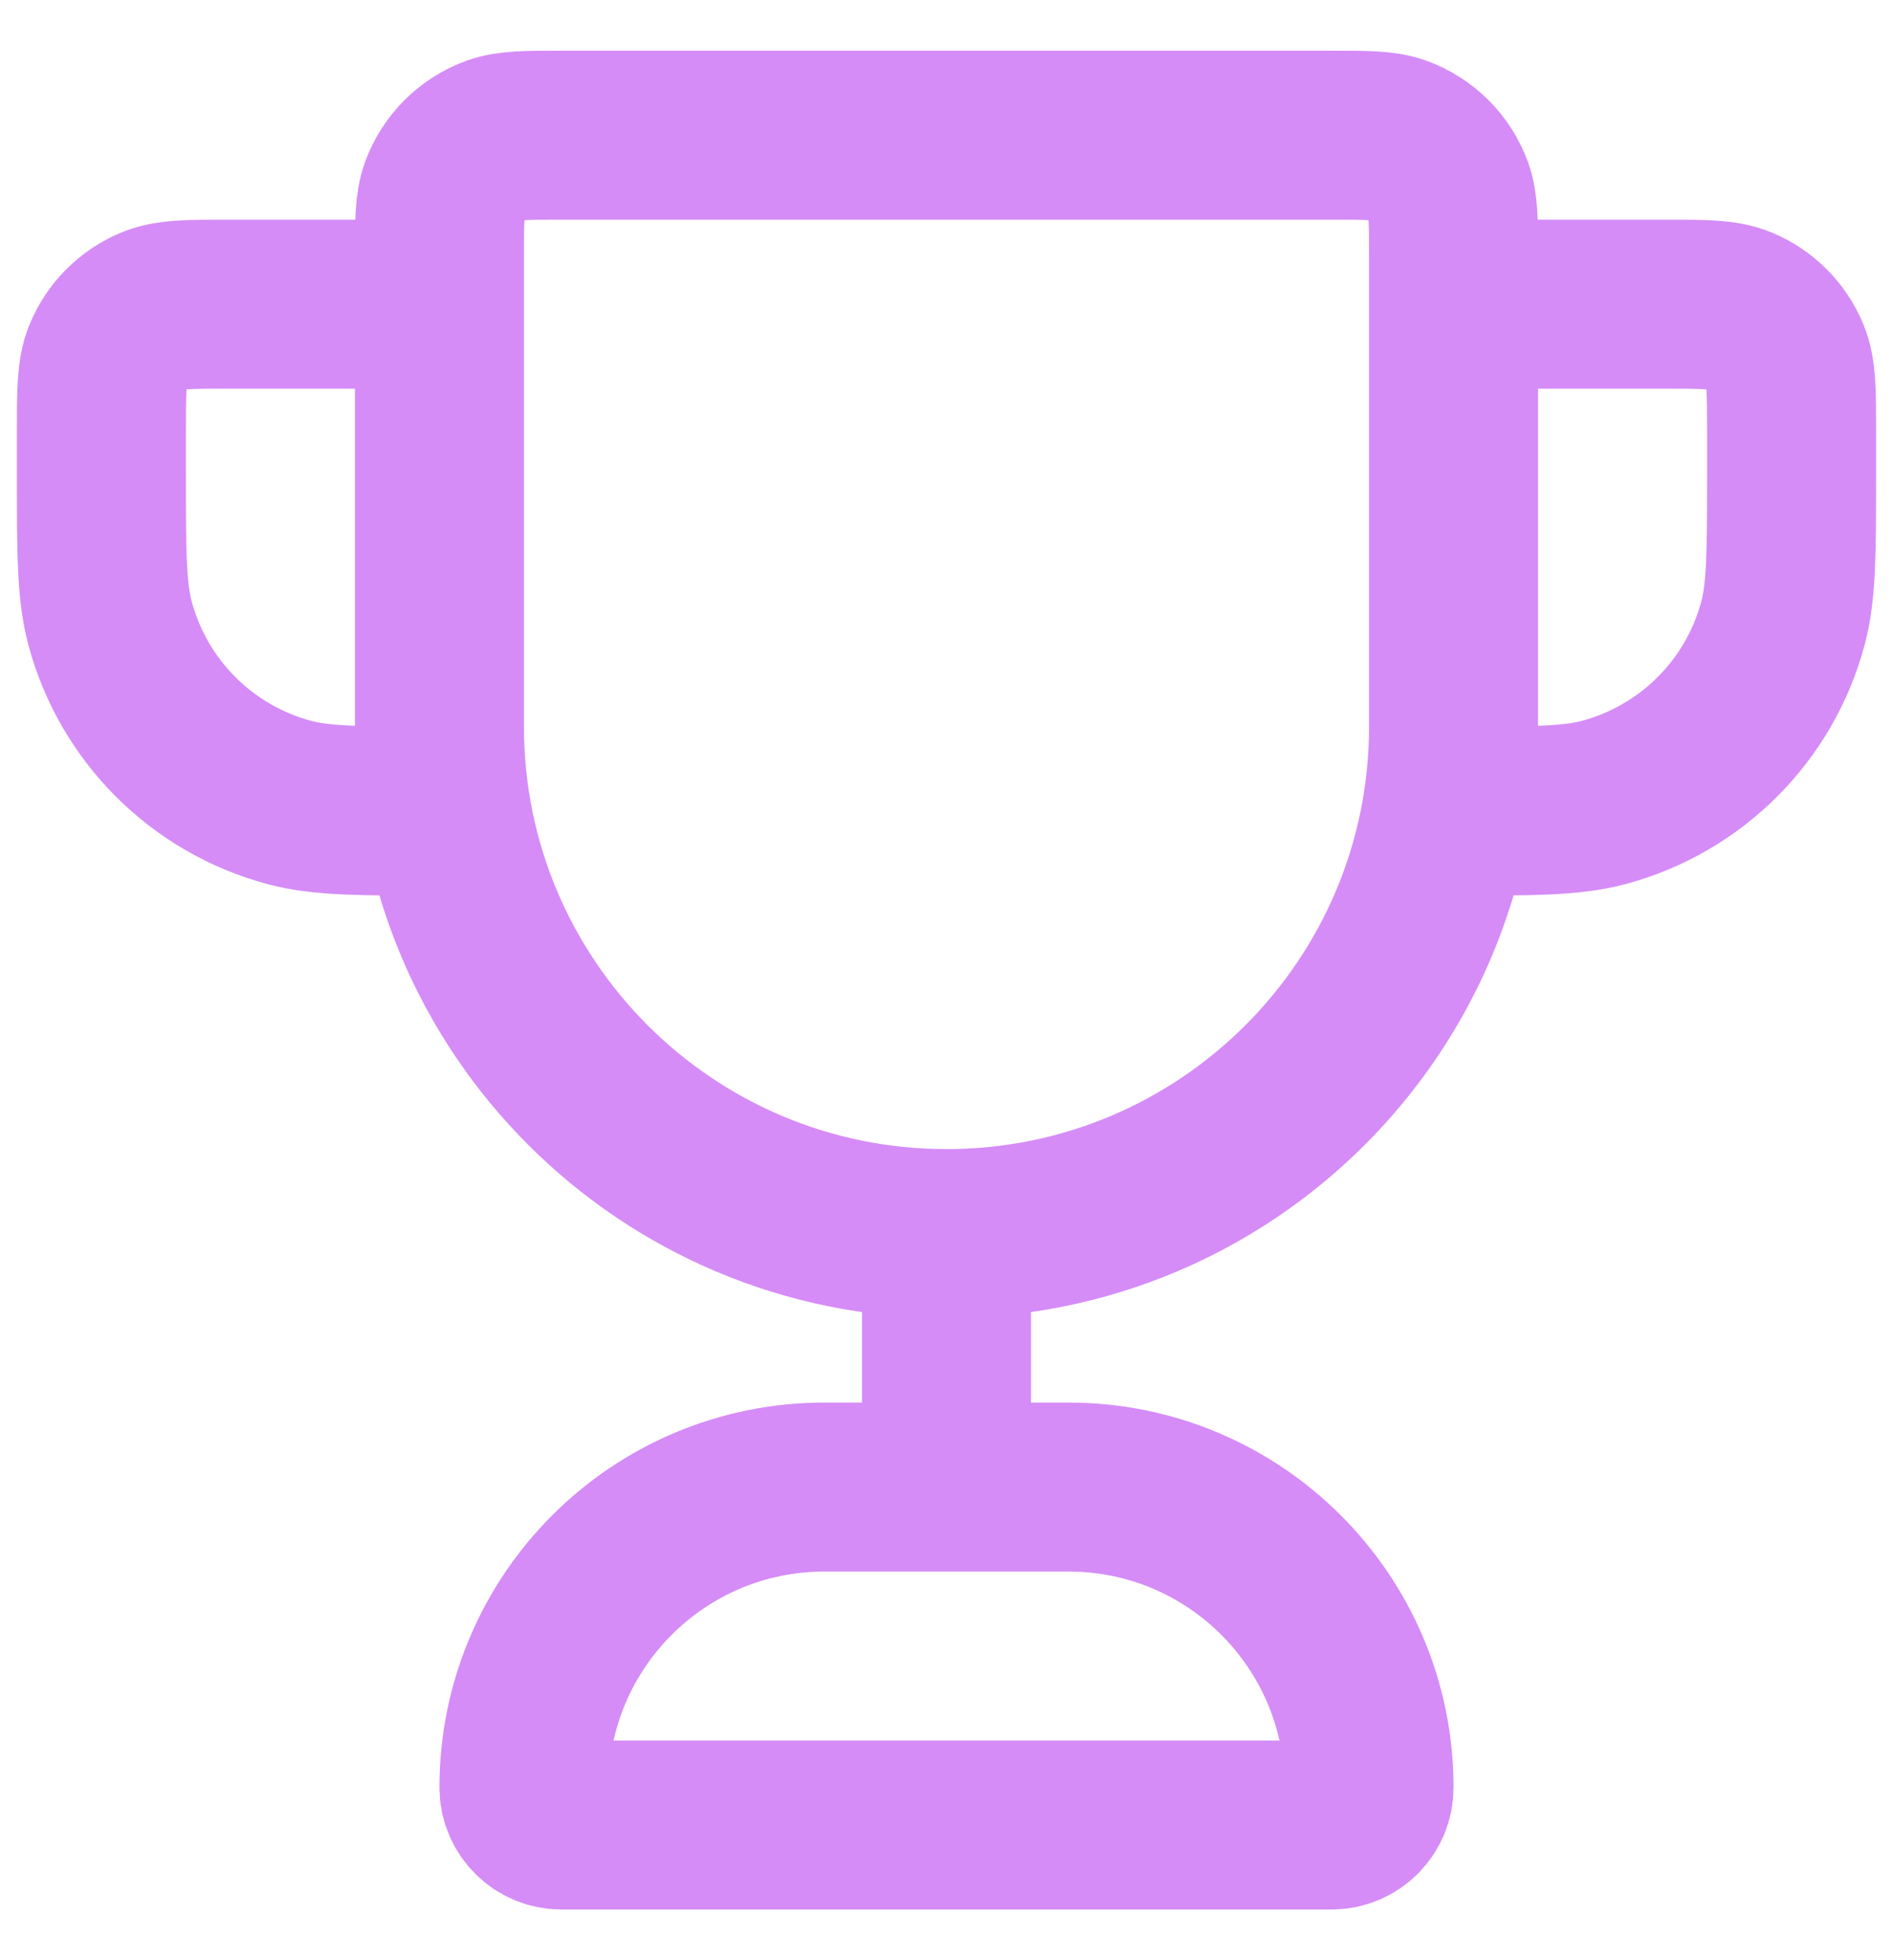 <svg width="28" height="29" viewBox="0 0 28 29" fill="none" xmlns="http://www.w3.org/2000/svg">
<path d="M14 18.25C9.858 18.25 6.5 14.892 6.5 10.75V3.806C6.5 3.288 6.5 3.03 6.575 2.822C6.702 2.475 6.975 2.202 7.322 2.075C7.53 2 7.788 2 8.306 2H19.694C20.212 2 20.47 2 20.677 2.075C21.025 2.202 21.298 2.475 21.425 2.822C21.5 3.03 21.5 3.288 21.5 3.806V10.75C21.5 14.892 18.142 18.25 14 18.25ZM14 18.25V22M21.5 4.5H24.625C25.207 4.5 25.499 4.5 25.728 4.595C26.035 4.722 26.278 4.965 26.405 5.272C26.5 5.501 26.5 5.793 26.5 6.375V7C26.5 8.162 26.5 8.744 26.372 9.221C26.026 10.515 25.015 11.525 23.721 11.872C23.244 12 22.663 12 21.5 12M6.5 4.5H3.375C2.793 4.5 2.501 4.5 2.272 4.595C1.965 4.722 1.722 4.965 1.595 5.272C1.5 5.501 1.5 5.793 1.5 6.375V7C1.5 8.162 1.5 8.744 1.628 9.221C1.975 10.515 2.985 11.525 4.279 11.872C4.756 12 5.338 12 6.5 12M8.306 27H19.694C20.001 27 20.25 26.751 20.25 26.444C20.25 23.99 18.26 22 15.806 22H12.194C9.74 22 7.75 23.99 7.75 26.444C7.75 26.751 7.999 27 8.306 27Z" stroke="#D58CF7" stroke-width="2.5" stroke-linecap="round" stroke-linejoin="round"/>
</svg>

